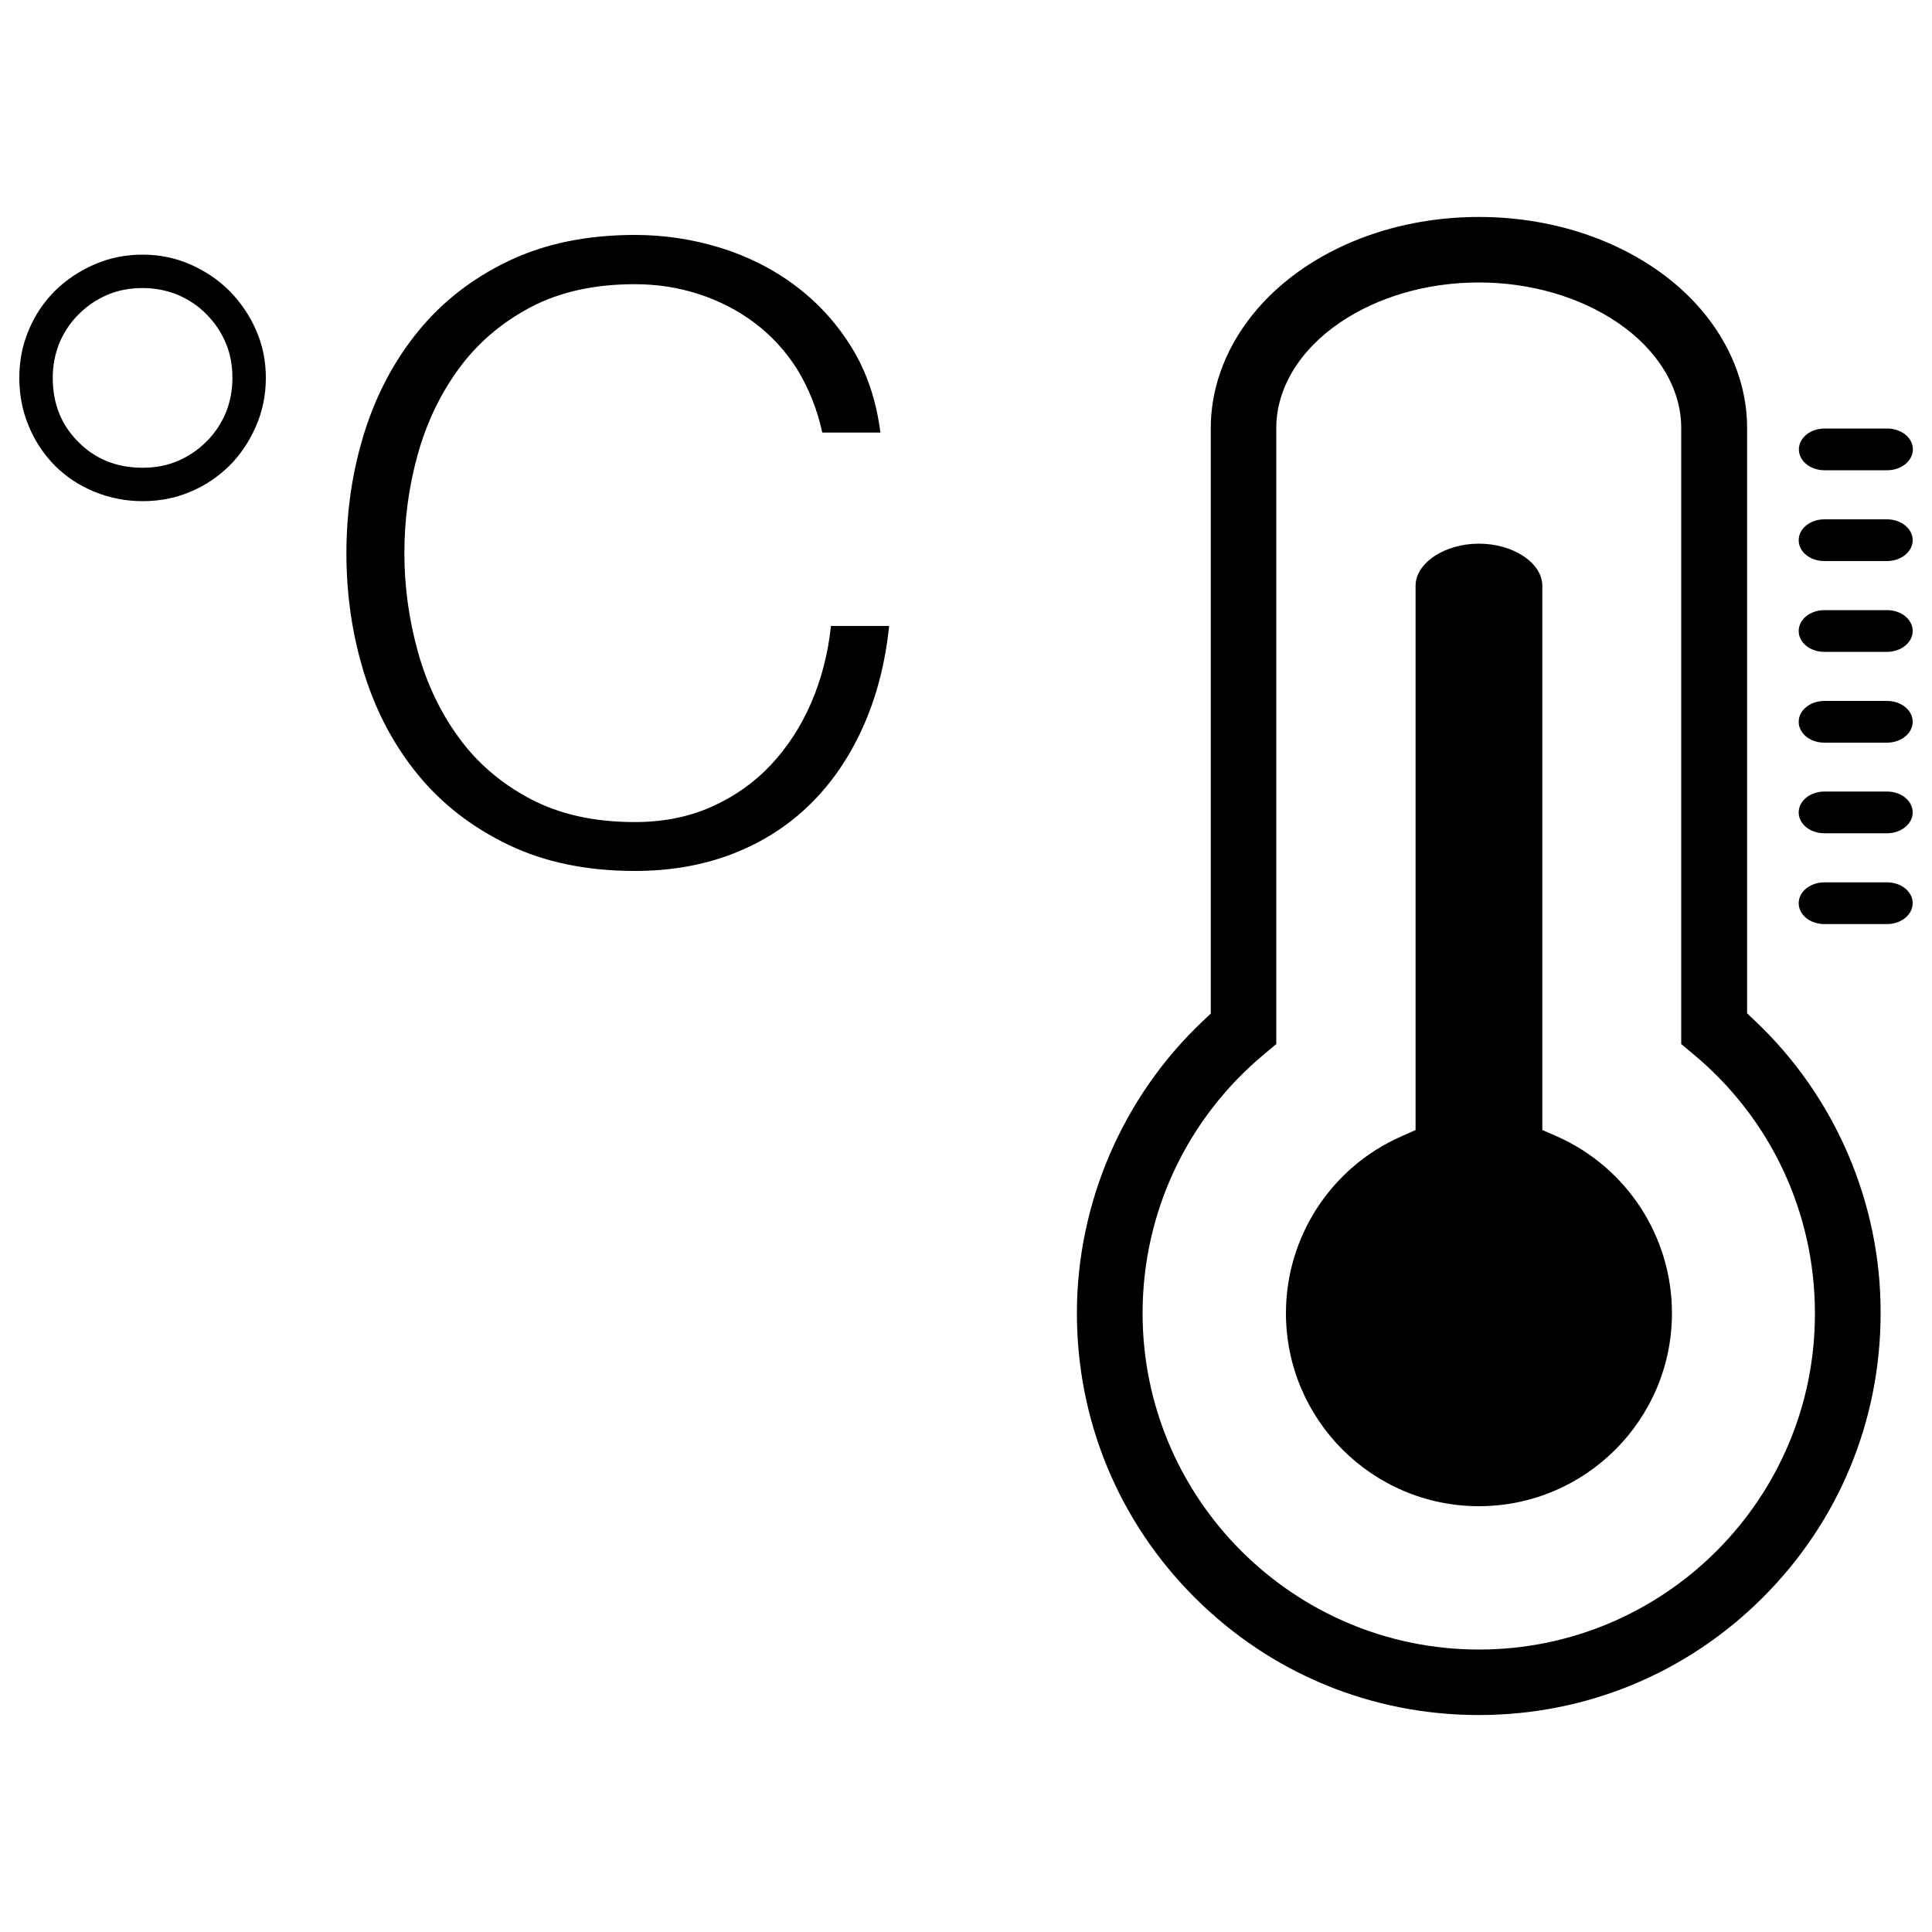<?xml version="1.0" encoding="utf-8"?>
<!-- Svg Vector Icons : http://www.onlinewebfonts.com/icon -->
<!DOCTYPE svg PUBLIC "-//W3C//DTD SVG 1.1//EN" "http://www.w3.org/Graphics/SVG/1.1/DTD/svg11.dtd">
<svg version="1.1" xmlns="http://www.w3.org/2000/svg" xmlns:xlink="http://www.w3.org/1999/xlink" x="0px" y="0px" viewBox="0 0 1000 1000" enable-background="new 0 0 1000 1000" xml:space="preserve">
<g><path d="M27.3,195.6c0-6.5,1.2-12.6,3.5-18.2c2.4-5.6,5.7-10.6,10-14.8c4.3-4.3,9.2-7.6,14.8-10c5.6-2.4,11.7-3.5,18.2-3.5c6.5,0,12.6,1.2,18.2,3.5c5.6,2.4,10.6,5.7,14.8,10c4.3,4.3,7.6,9.2,10,14.8c2.4,5.6,3.5,11.7,3.5,18.2c0,6.5-1.2,12.6-3.5,18.2c-2.4,5.6-5.7,10.6-10,14.8c-4.3,4.3-9.2,7.6-14.8,10c-5.6,2.4-11.7,3.5-18.2,3.5c-13.3,0-24.4-4.4-33.2-13.3C31.7,220,27.3,208.9,27.3,195.6L27.3,195.6z M10,195.6c0,8.9,1.6,17.2,4.9,25c3.2,7.8,7.8,14.6,13.5,20.4c5.8,5.8,12.6,10.3,20.4,13.5s16.2,4.9,25,4.9c8.9,0,17.1-1.6,24.8-4.9c7.7-3.2,14.4-7.8,20.2-13.5c5.8-5.8,10.3-12.6,13.7-20.4c3.4-7.8,5.1-16.2,5.1-25c0-8.9-1.7-17.1-5.1-24.8c-3.4-7.7-8-14.4-13.7-20.2c-5.8-5.8-12.5-10.3-20.2-13.7c-7.7-3.4-16-5.1-24.8-5.1c-8.9,0-17.2,1.7-25,5.1s-14.6,8-20.4,13.7c-5.8,5.8-10.3,12.5-13.5,20.2C11.6,178.5,10,186.7,10,195.6L10,195.6z M425.6,223.9h30.1c-2.1-16.5-7-31.2-14.8-43.9c-7.8-12.7-17.6-23.4-29.2-32.1s-24.7-15.3-39-19.7c-14.3-4.4-29-6.6-44.1-6.6c-24.8,0-46.6,4.5-65.4,13.5c-18.8,9-34.3,21.1-46.7,36.3c-12.4,15.2-21.7,32.7-27.9,52.5c-6.2,19.8-9.3,40.6-9.3,62.5s3.1,42.7,9.3,62.5c6.2,19.8,15.5,37.2,27.9,52.3c12.4,15.1,28,27.1,46.7,36.1c18.8,9,40.5,13.5,65.4,13.5c18.6,0,35.5-3,50.7-8.9c15.2-5.9,28.4-14.3,39.7-25.3c11.2-10.9,20.4-24.2,27.5-39.9c7.1-15.7,11.7-33.2,13.7-52.7h-30.1c-1.5,14.2-4.9,27.4-10.2,39.7c-5.3,12.3-12.3,23-20.8,32.1c-8.6,9.2-18.8,16.4-30.6,21.7c-11.8,5.3-25.1,8-39.9,8c-21,0-39-4-54.1-12c-15.1-8-27.4-18.5-37-31.7c-9.6-13.1-16.7-28.1-21.3-44.8c-4.6-16.7-6.9-33.6-6.9-50.7c0-17.4,2.3-34.4,6.9-51c4.6-16.5,11.7-31.4,21.3-44.5s21.9-23.7,37-31.7c15.1-8,33.1-12,54.1-12c11.5,0,22.5,1.7,33,5.1c10.5,3.4,20.1,8.3,28.8,14.8c8.7,6.5,16.1,14.5,22.2,24.1C418.6,201,423,211.8,425.6,223.9z M805.9,588.2l-7.6-3.3V303.2c0-11.8-15-21.8-32.8-21.8c-17.8,0-32.8,10-32.8,21.8v281.7l-7.6,3.4c-36.2,16-59.5,51.9-59.5,91.4c0,55.1,44.8,99.9,99.9,99.9c55.1,0,99.9-44.8,99.9-99.9C865.4,640.1,842.1,604.3,805.9,588.2z M908.3,528.3l-4-3.8V221.5c0-29.6-15.5-58.3-42.4-78.7c-25.9-19.6-60.2-30.5-96.4-30.5c-36.2,0-70.4,10.8-96.4,30.5c-26.9,20.4-42.4,49.1-42.4,78.7v303.1l-4,3.8c-41.5,39.1-65.3,94.3-65.3,151.3c0,55.6,21.6,107.8,60.9,147.1c39.3,39.3,91.5,60.9,147.1,60.9s107.8-21.6,147.1-60.9s60.9-91.5,60.9-147.1C973.6,622.6,949.8,567.4,908.3,528.3L908.3,528.3z M765.5,853.8c-96,0-174.1-78.1-174.1-174.1c0-52,23-100.9,63.1-134.2l6.1-5.1V221.5c0-20.4,12-40.3,32.9-54.5c19.7-13.4,45.3-20.8,71.9-20.8s52.2,7.4,71.9,20.8c20.9,14.2,32.9,34.1,32.9,54.5v318.9l6.1,5.1c40.1,33.2,63.1,82.1,63.1,134.2C939.6,775.7,861.5,853.8,765.5,853.8L765.5,853.8z M944.4,243.4h32.4c7.3,0,13.3-4.8,13.3-10.8s-5.9-10.8-13.3-10.8h-32.4c-7.3,0-13.3,4.8-13.3,10.8S937,243.4,944.4,243.4L944.4,243.4z M976.7,268.8h-32.4c-7.3,0-13.3,4.8-13.3,10.8s5.9,10.8,13.3,10.8h32.4c7.3,0,13.3-4.8,13.3-10.8C990,273.7,984.1,268.8,976.7,268.8L976.7,268.8z M976.7,315.8h-32.4c-7.3,0-13.3,4.8-13.3,10.8c0,6,5.9,10.8,13.3,10.8h32.4c7.3,0,13.3-4.8,13.3-10.8C990,320.6,984.1,315.8,976.7,315.8L976.7,315.8z M976.7,362.8h-32.4c-7.3,0-13.3,4.8-13.3,10.8c0,6,5.9,10.8,13.3,10.8h32.4c7.3,0,13.3-4.8,13.3-10.8C990,367.6,984.1,362.8,976.7,362.8L976.7,362.8z M976.7,409.7h-32.4c-7.3,0-13.3,4.8-13.3,10.8c0,6,5.9,10.8,13.3,10.8h32.4c7.3,0,13.3-4.8,13.3-10.8C990,414.5,984.1,409.7,976.7,409.7L976.7,409.7z M976.7,456.7h-32.4c-7.3,0-13.3,4.8-13.3,10.8c0,6,5.9,10.8,13.3,10.8h32.4c7.3,0,13.3-4.8,13.3-10.8C990,461.5,984.1,456.7,976.7,456.7L976.7,456.7z"/></g>
</svg>